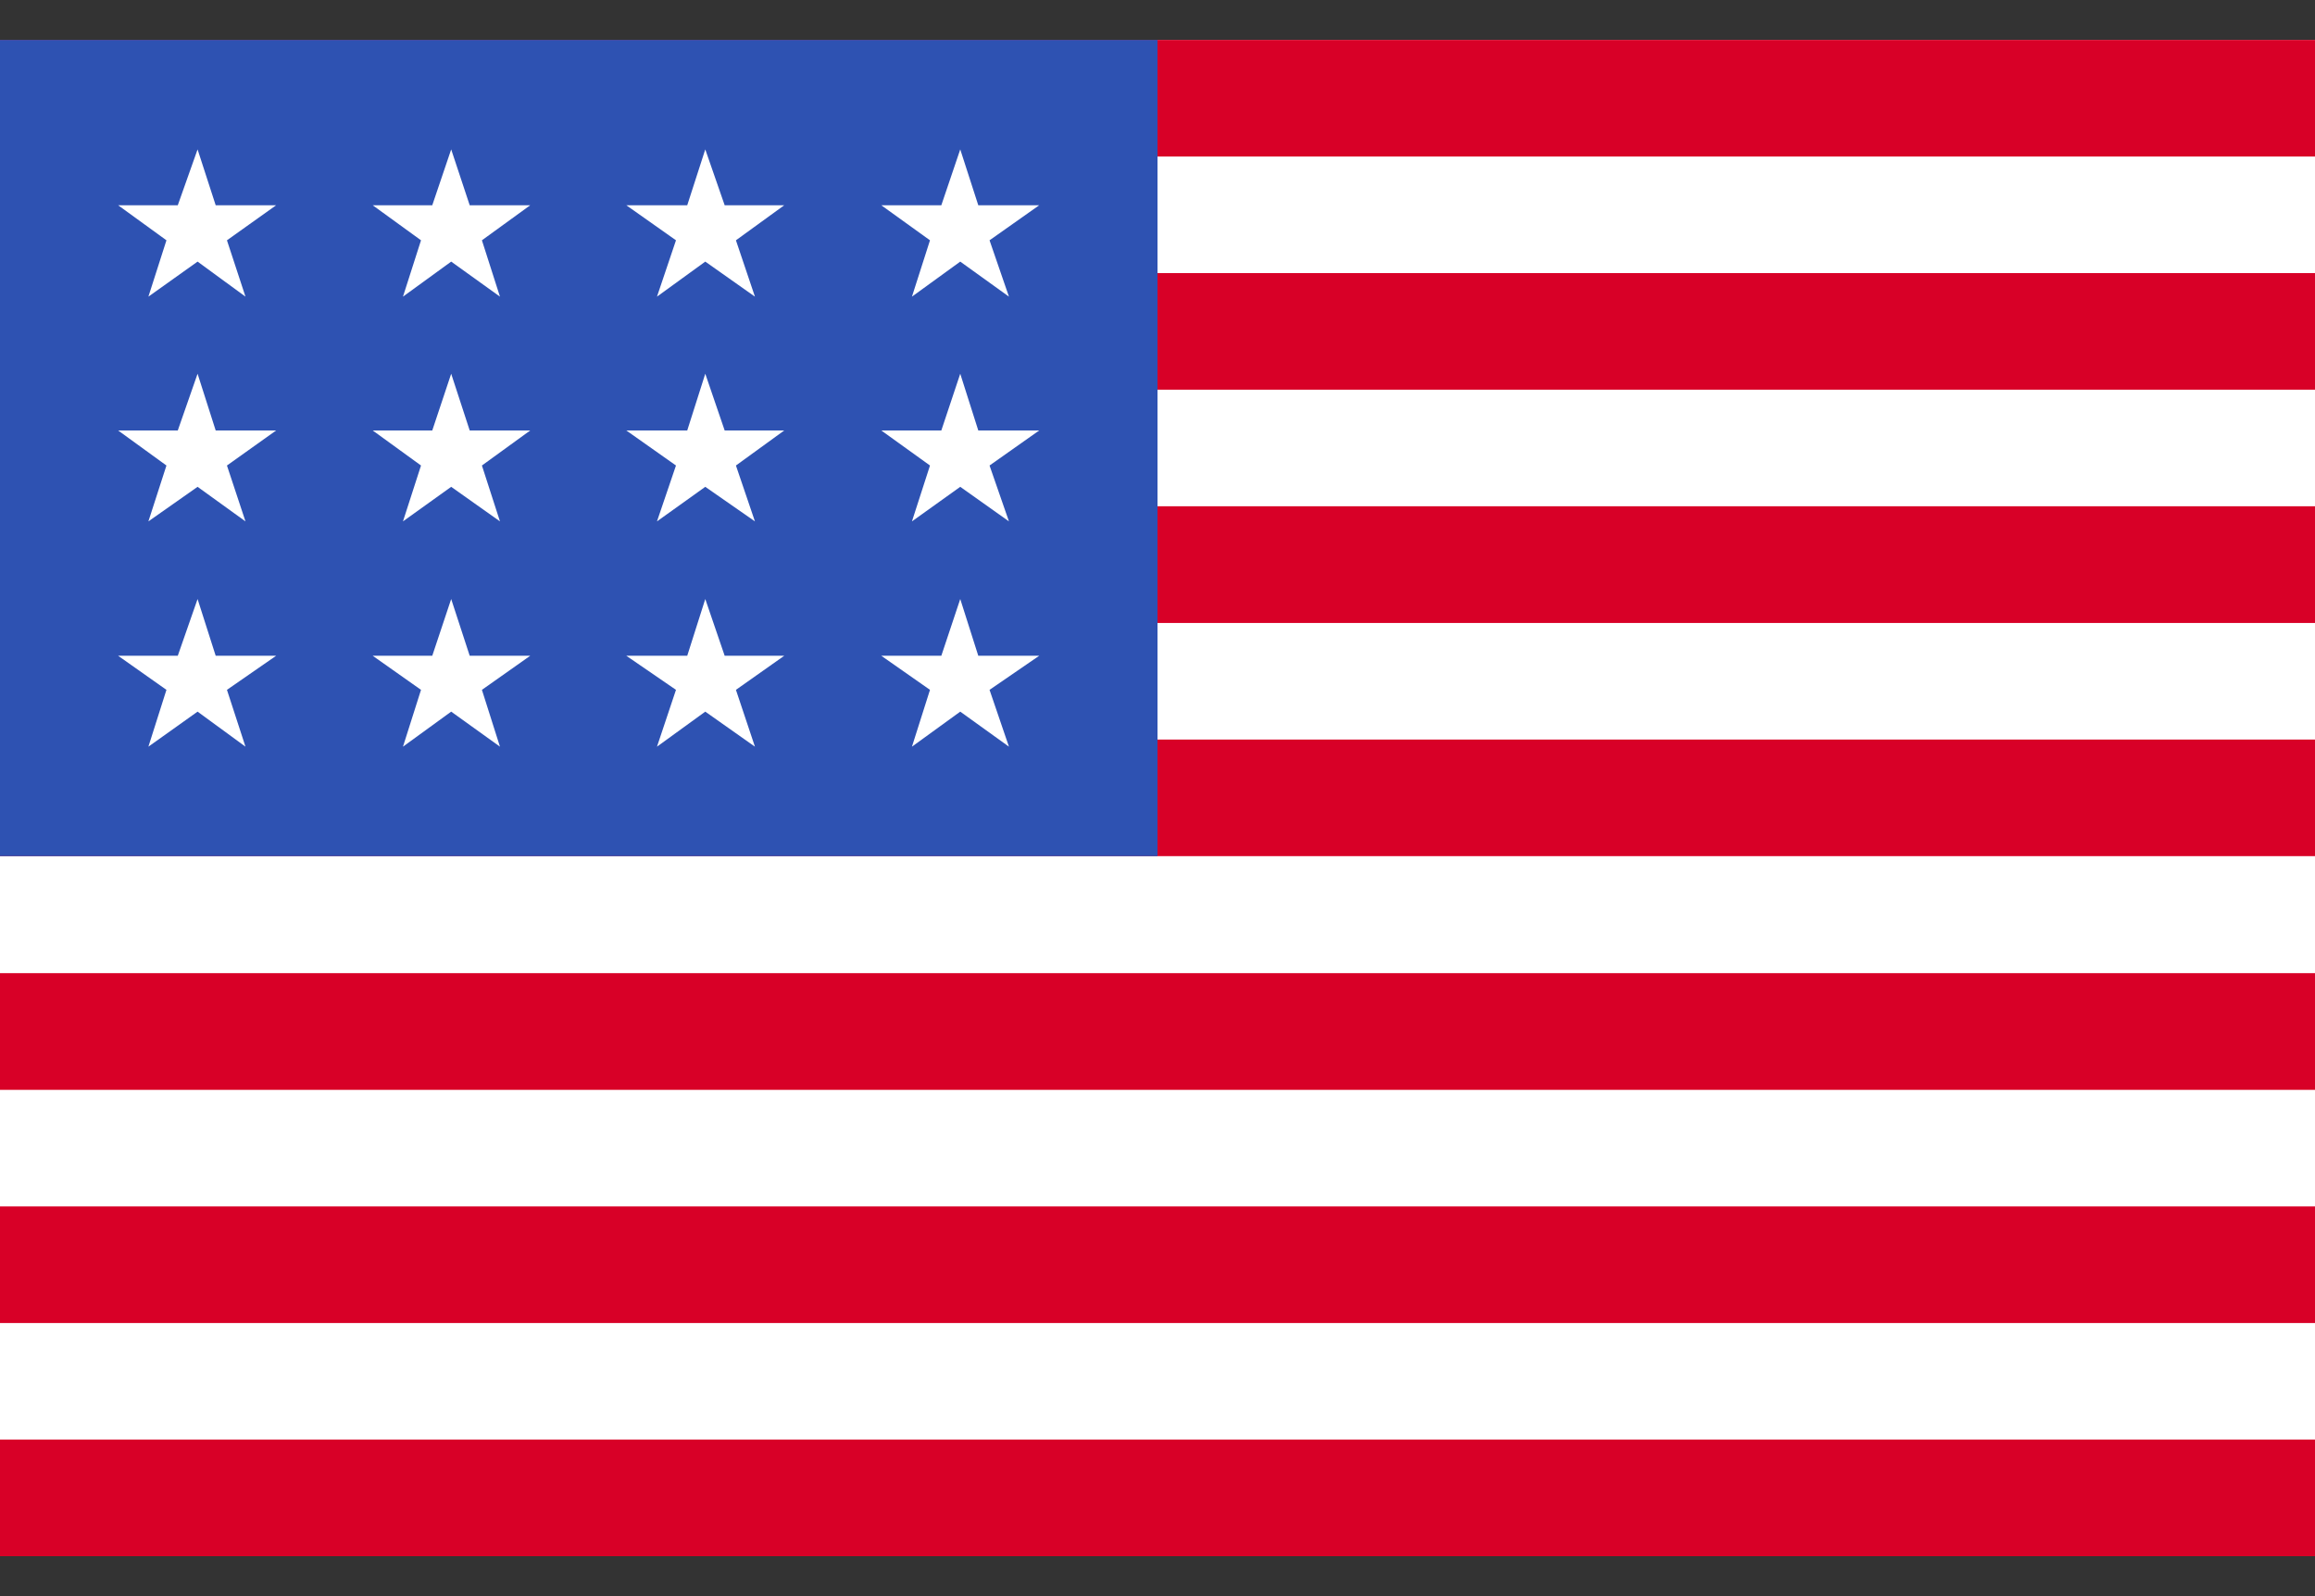 <svg width="29" height="20" viewBox="0 0 29 20" fill="none" xmlns="http://www.w3.org/2000/svg">
<rect x="0" y="0" width="29" height="20" fill="#333333" stroke="none"/>
<g clip-path="url(#clip0_241_1179)">
<path d="M0 0.5H29V19.5H0V0.5Z" fill="white"/>
<path d="M0 0.5H29V1.961H0V0.5ZM0 3.422H29V4.883H0V3.422ZM0 6.344H29V7.806H0V6.344ZM0 9.267H29V10.728H0V9.267ZM0 12.194H29V13.656H0V12.194ZM0 15.117H29V16.578H0V15.117ZM0 18.039H29V19.5H0V18.039Z" fill="#D80027"/>
<path d="M0 0.5H14.5V10.728H0V0.5Z" fill="#2E52B2"/>
<path d="M2.702 8.217L2.475 7.506L2.227 8.217H1.48L2.085 8.644L1.859 9.356L2.475 8.917L3.075 9.356L2.843 8.644L3.459 8.217H2.702ZM5.884 8.217L5.652 7.506L5.415 8.217H4.669L5.274 8.644L5.048 9.356L5.652 8.917L6.263 9.356L6.037 8.644L6.642 8.217H5.884ZM9.078 8.217L8.835 7.506L8.609 8.217H7.846L8.468 8.644L8.23 9.356L8.835 8.917L9.457 9.356L9.219 8.644L9.824 8.217H9.078ZM12.255 8.217L12.029 7.506L11.792 8.217H11.04L11.65 8.644L11.424 9.356L12.029 8.917L12.639 9.356L12.396 8.644L13.018 8.217H12.255ZM5.652 4.683L5.415 5.394H4.669L5.274 5.833L5.048 6.533L5.652 6.1L6.263 6.533L6.037 5.833L6.642 5.394H5.884L5.652 4.683ZM2.475 4.683L2.227 5.394H1.48L2.085 5.833L1.859 6.533L2.475 6.1L3.075 6.533L2.843 5.833L3.459 5.394H2.702L2.475 4.683ZM8.835 4.683L8.609 5.394H7.846L8.468 5.833L8.23 6.533L8.835 6.1L9.457 6.533L9.219 5.833L9.824 5.394H9.078L8.835 4.683ZM12.029 4.683L11.792 5.394H11.04L11.65 5.833L11.424 6.533L12.029 6.1L12.639 6.533L12.396 5.833L13.018 5.394H12.255L12.029 4.683ZM2.475 1.872L2.227 2.572H1.48L2.085 3.011L1.859 3.717L2.475 3.278L3.075 3.717L2.843 3.011L3.459 2.572H2.702L2.475 1.872ZM5.652 1.872L5.415 2.572H4.669L5.274 3.011L5.048 3.717L5.652 3.278L6.263 3.717L6.037 3.011L6.642 2.572H5.884L5.652 1.872ZM8.835 1.872L8.609 2.572H7.846L8.468 3.011L8.23 3.717L8.835 3.278L9.457 3.717L9.219 3.011L9.824 2.572H9.078L8.835 1.872ZM12.029 1.872L11.792 2.572H11.04L11.65 3.011L11.424 3.717L12.029 3.278L12.639 3.717L12.396 3.011L13.018 2.572H12.255L12.029 1.872Z" fill="white"/>
</g>
<defs>
<clipPath id="clip0_241_1179">
<rect width="29" height="19" fill="white" transform="translate(0 0.5)"/>
</clipPath>
</defs>
</svg>
